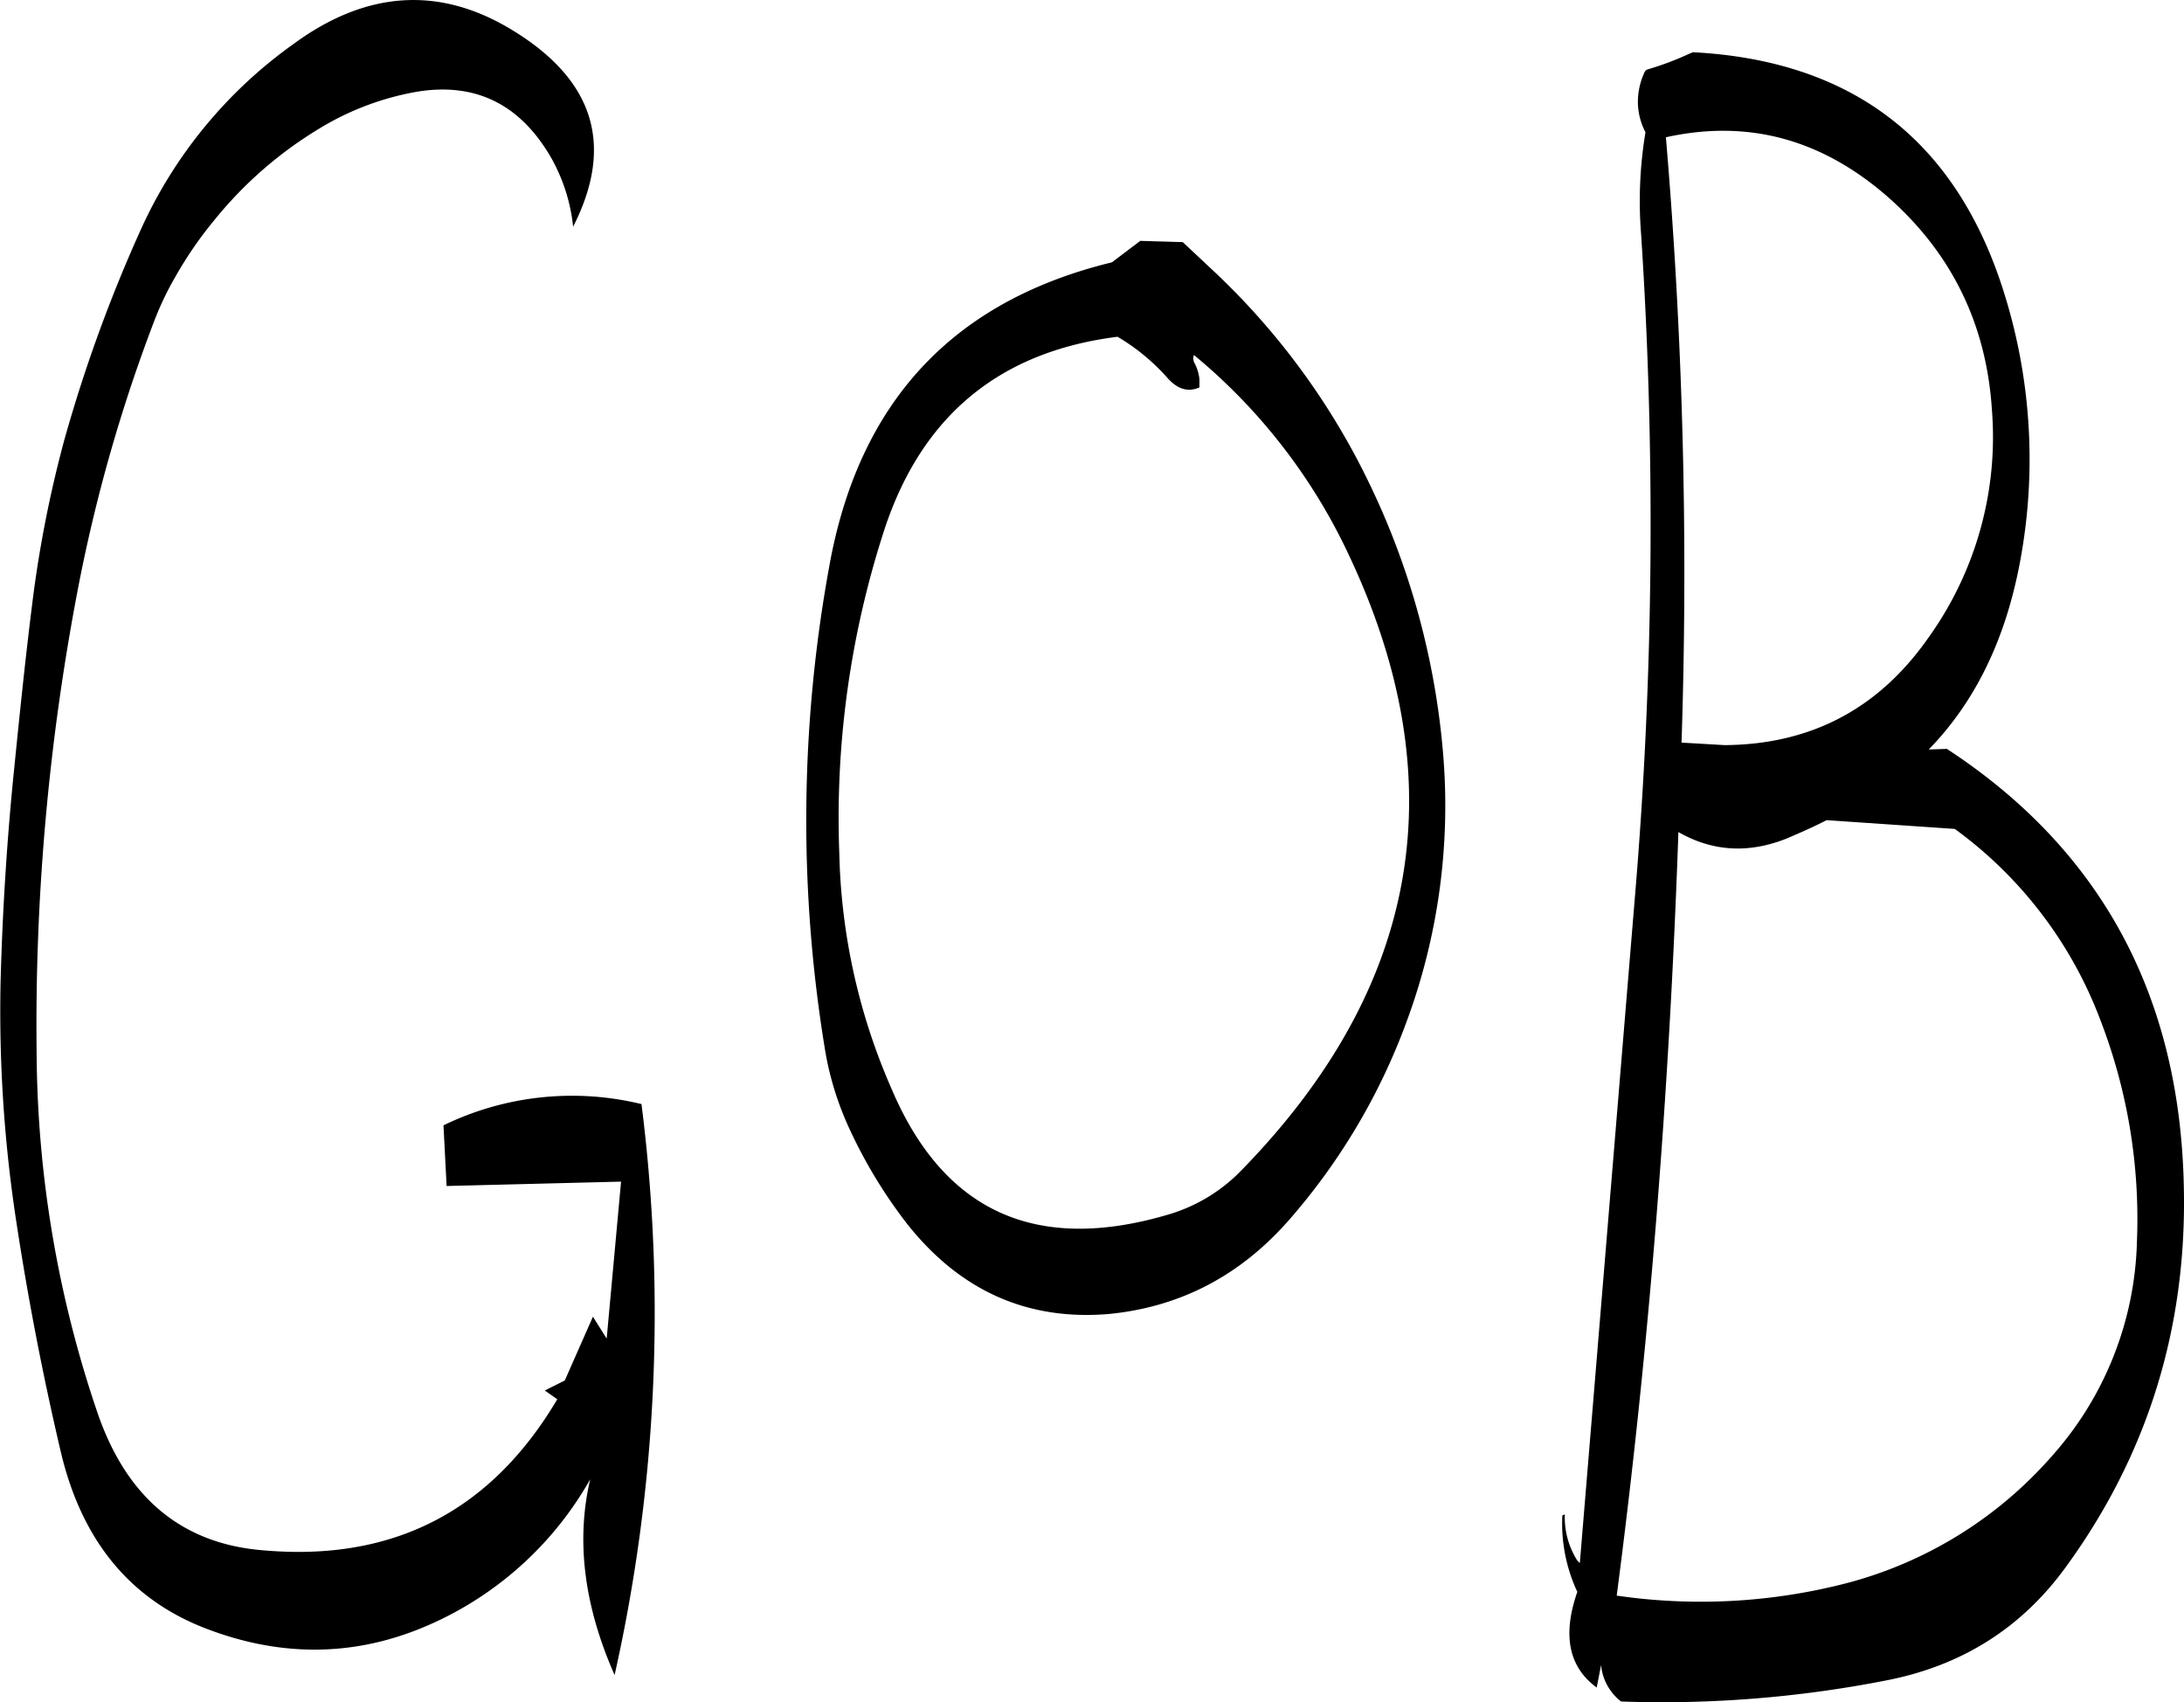 <svg id="Layer_1" data-name="Layer 1" xmlns="http://www.w3.org/2000/svg" viewBox="0 0 419.14 326.6"><defs><style>.cls-1{fill-rule:evenodd;}</style></defs><path class="cls-1" d="M172.68,131.28a34.07,34.07,0,0,1,4.2,13.2c8-15.72,4-28.32-12-37.92-13.8-8.28-27.72-7.32-41.52,2.76A88.44,88.44,0,0,0,93.84,145.2,283.94,283.94,0,0,0,79.2,185.52,227.18,227.18,0,0,0,73,217.44c-1.32,10.56-2.4,21.24-3.48,31.92-1.32,13.2-2.16,26.52-2.52,40.08a266.73,266.73,0,0,0,3,45.84q3.42,22.5,8.64,44.64c4.08,16.92,13.44,28.2,28.2,33.72,15,5.64,29.64,5.16,43.92-1.56a65.9,65.9,0,0,0,29.4-27.24c-2.76,11.76-1.2,24.24,4.68,37.56A317.57,317.57,0,0,0,190,312.84,56.44,56.44,0,0,0,152,316.92l.6,11.64,33.48-.84-2.76,30.12-2.64-4.2-5.4,12.24-3.84,1.92,2.4,1.68q-19.08,32.22-56.28,29c-15.72-1.2-26.4-10.08-32-26.52a217.62,217.62,0,0,1-11.64-68.76A444.48,444.48,0,0,1,81.84,214,305.76,305.76,0,0,1,96.48,162.6a59.32,59.32,0,0,1,4-8.4,75,75,0,0,1,7.56-11,77,77,0,0,1,20.28-17.64,53.64,53.64,0,0,1,18.72-7C158.28,116.76,166.8,121.08,172.68,131.28ZM296,169.08a110.23,110.23,0,0,1,29.64,38.16q31,65.34-20.28,118.08a32.09,32.09,0,0,1-14.4,8.76q-38,11.16-53-24.24a118.82,118.82,0,0,1-10-45.24,178.57,178.57,0,0,1,8.4-61.2q10.62-33.48,45-37.8a39.72,39.72,0,0,1,9.6,7.92q2.88,3.24,6.12,1.8v-1.56A8.5,8.5,0,0,0,296,170.4l-.12-.72Zm-15.72-17.76c-30.6,7.44-48.6,26.88-54.24,58.32a271.09,271.09,0,0,0-.72,93.36,59.3,59.3,0,0,0,4.32,14,94.4,94.4,0,0,0,11.16,18.6c10.2,13,23.16,18.84,38.88,17.52q20.52-2,34.56-18a121,121,0,0,0,22.56-38,119.34,119.34,0,0,0,7-52,147.41,147.41,0,0,0-16.92-56.88,138,138,0,0,0-27.24-35.4l-5.76-5.4-8.16-.24ZM470,296.76a105.94,105.94,0,0,1,7,42.36,64.22,64.22,0,0,1-16.44,41.4,78.94,78.94,0,0,1-39.24,24.24,111.65,111.65,0,0,1-44.16,2.4Q386.34,337,389,260.64c6.48,3.72,13.44,4.2,20.88,1.2,2.52-1.08,5-2.16,7.56-3.48l24.6,1.68A80.35,80.35,0,0,1,470,296.76ZM429,138.6c12.36,10.8,19.08,24.48,20.16,40.92A66.08,66.08,0,0,1,437,223.32c-9.48,13.56-22.44,20.52-39.12,20.64l-8.28-.48a987.51,987.51,0,0,0-3-116.16C402.36,123.84,416.4,127.68,429,138.6Zm-37.8-27.36a56.77,56.77,0,0,1-7.92,3,1.1,1.1,0,0,0-.72.48,13.39,13.39,0,0,0-1.32,6.48,12.76,12.76,0,0,0,1.44,5.16,80.35,80.35,0,0,0-.84,19.56,850.6,850.6,0,0,1-1.2,127.32L370.08,400.92l-.48-.48a15.49,15.49,0,0,1-2.4-8.88l-.48.24a31.06,31.06,0,0,0,2.88,14.64c-2.88,8.28-1.68,14.4,3.72,18.36l.84-4.32a10,10,0,0,0,3.84,7,223.2,223.2,0,0,0,50.64-4q21.78-4.14,34.56-21.6C478.92,380.4,486.6,356,486,328.8q-1.08-55.08-45.48-84.12l-3.48.12c9-9.24,14.76-21.24,17.52-36a106.63,106.63,0,0,0-3.24-52.2c-9.24-28.92-29.16-44-59.52-45.6Z" transform="translate(-66.89 -100.98)"/></svg>